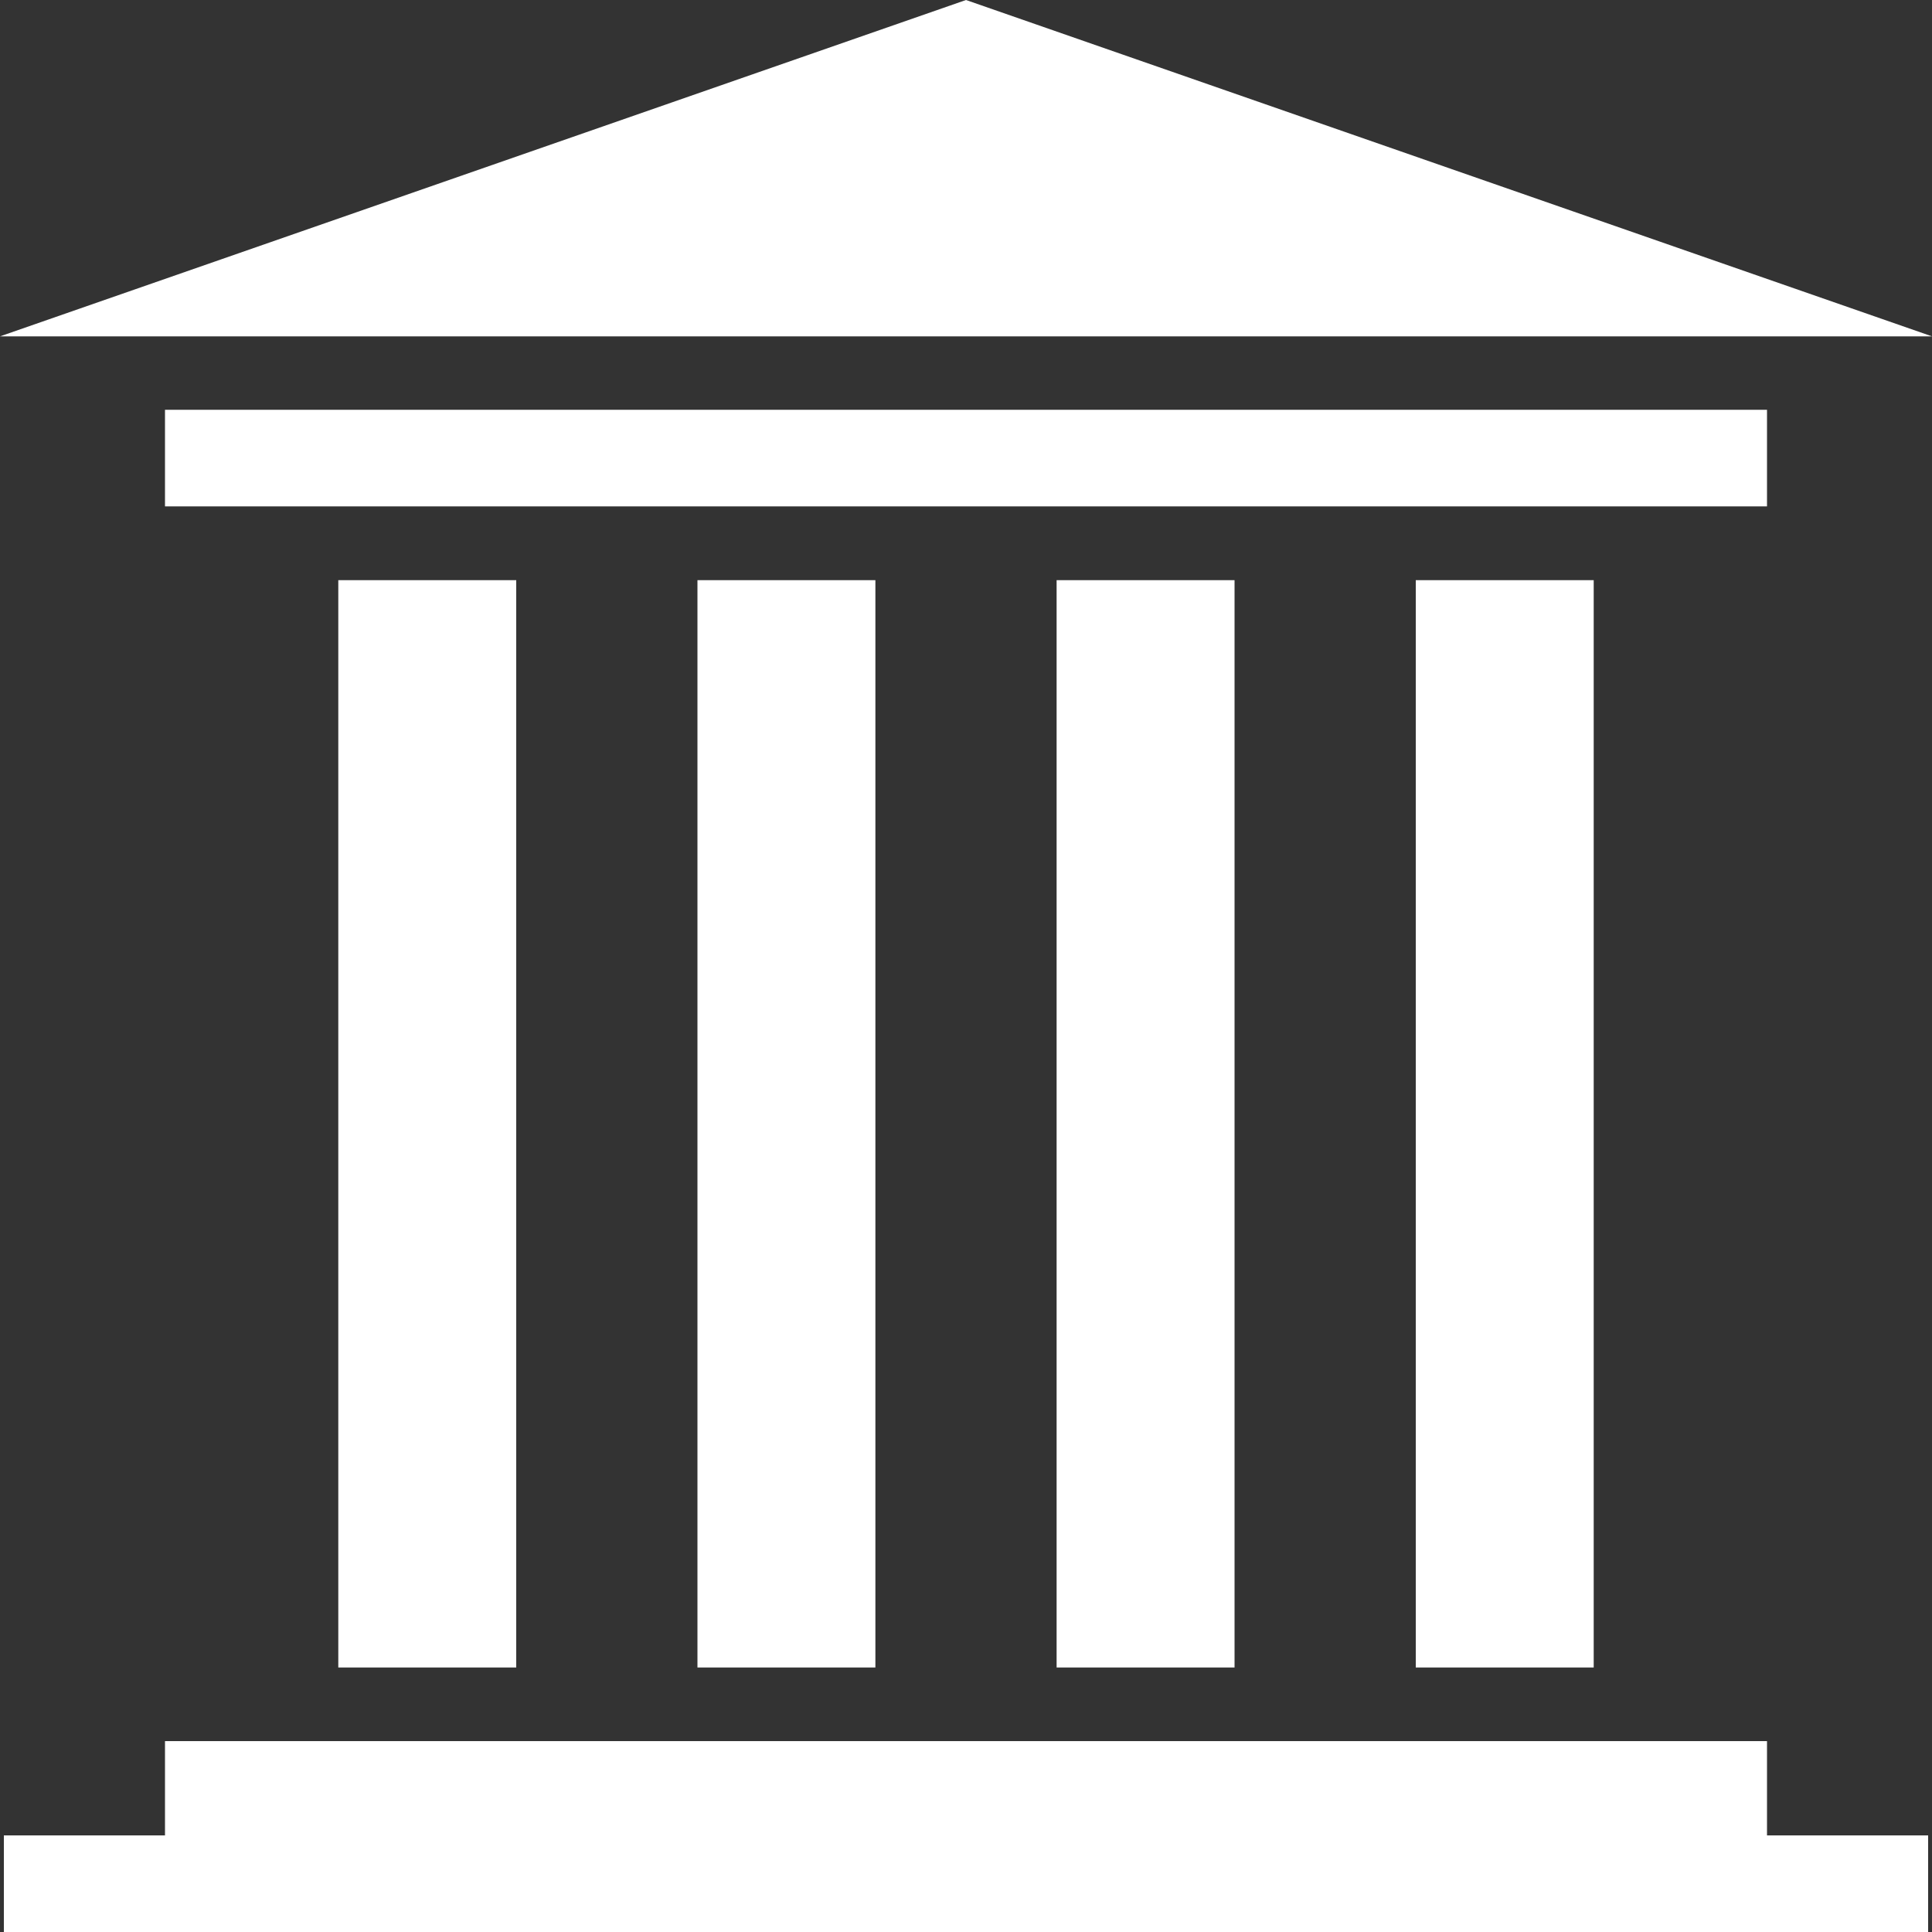 <svg xmlns="http://www.w3.org/2000/svg" id="圖層_1" viewBox="0 0 100 100">
    <rect x="0" y="0" width="100" height="100" fill="#333333" stroke="none"/>
    <style>
        .st0{fill:#fff}
    </style>
    <path d="M.2 95h99.6v5H.2z" class="st0"/>
    <path d="M8.54 90.12h82.92v5H8.54zM8.54 21.21h82.92v5H8.54zM17.51 30.03h9.21v56.28h-9.21zM36.1 30.03h9.21v56.28H36.1zM54.69 30.03h9.21v56.28h-9.21zM73.28 30.03h9.21v56.28h-9.21zM0 17.41L50 0l50 17.41z" class="st0"/>
</svg>

